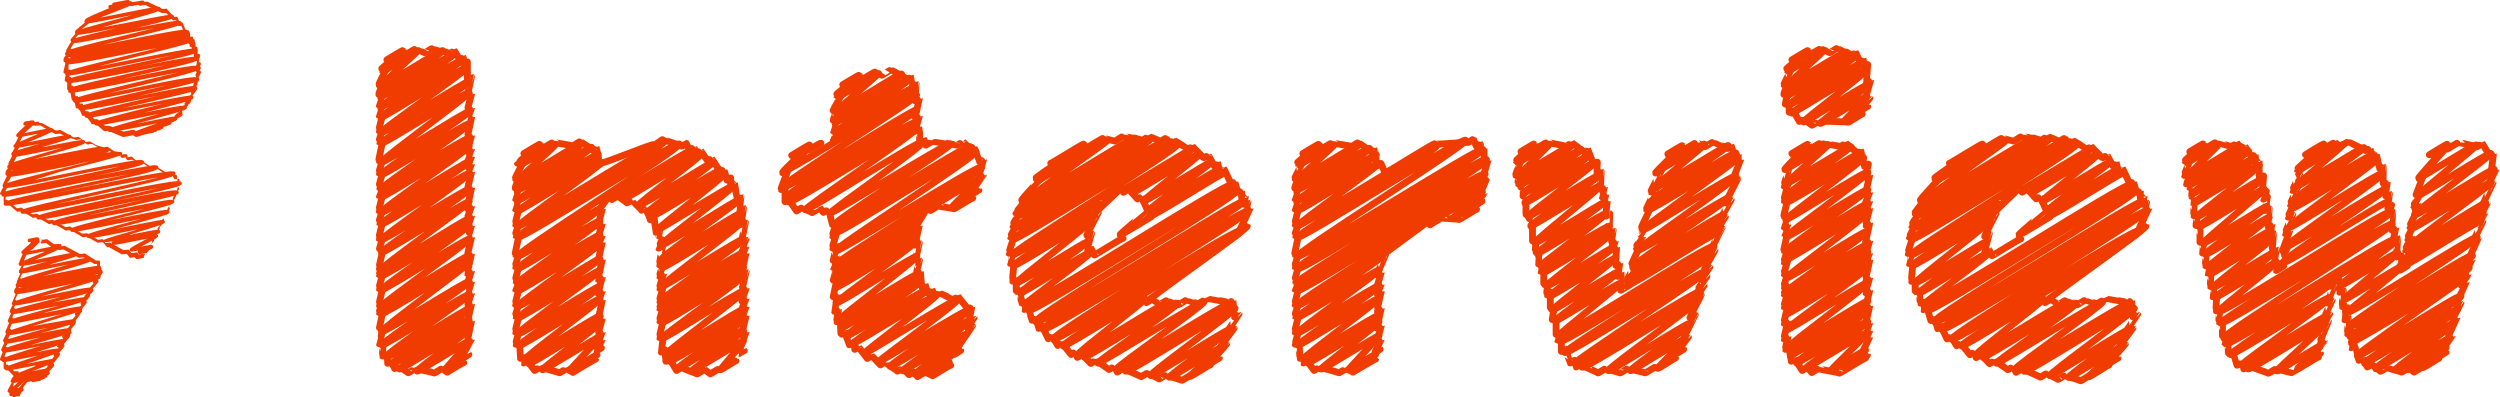 <svg xmlns="http://www.w3.org/2000/svg" width="219.04" height="34.81" viewBox="0 0 219.04 34.81"><defs><style>.a{fill:none;stroke:#f03c00;stroke-linecap:round;stroke-linejoin:round;stroke-width:.6px}.b{fill:#f03c00}</style></defs><title>tit_interview</title><path class="a" d="M34.06 5.41s1.35-.83 1.37-.79-1.88 1.58-1.85 1.62 3-1.82 3-1.76-3.28 3-3.21 3.09 5.33-3.28 5.42-3.13-5.51 3.79-5.42 4 6.31-3.84 6.4-3.69-6.48 4.48-6.4 4.62 7-4.25 7.08-4.09-7.17 4.83-7.08 5 7.38-4.54 7.5-4.33-7.62 5.48-7.5 5.68S41 6.93 41.1 7.14s-7.8 5.22-7.69 5.41S41 7.92 41.1 8.11s-7.8 5.9-7.69 6.1S41 9.61 41.1 9.78s-7.81 5.3-7.69 5.51 7.59-4.66 7.69-4.44-7.78 5.51-7.69 5.68S41 11.91 41.1 12.1s-7.79 5-7.69 5.16S41 12.6 41.1 12.82s-7.82 5.54-7.69 5.78S41 14 41.1 14.16s-7.8 5.27-7.69 5.47S41 15 41.1 15.2s-7.8 5.62-7.68 5.8 7.58-4.63 7.68-4.41-7.79 5.34-7.69 5.53S41 17.5 41.1 17.68s-7.81 5.71-7.69 5.93S41 19 41.1 19.17s-7.8 4.8-7.69 5 7.59-4.64 7.69-4.44-7.79 5.47-7.69 5.66 7.59-4.62 7.69-4.44-7.79 5.72-7.69 5.89 7.59-4.6 7.69-4.44-7.81 4.86-7.69 5.08S41 22.87 41.1 23s-7.81 5.86-7.69 6.07 7.59-4.6 7.69-4.39-7.74 5.32-7.64 5.54 7.54-4.61 7.64-4.41-7.41 5.19-7.28 5.46 7.16-4.41 7.28-4.2-6.88 4.62-6.77 4.81S41 27.78 41.1 28s-6.16 4.2-6.09 4.33 6-3.69 6.09-3.51-4.63 3.55-4.55 3.69 4.5-2.72 4.55-2.63-2.1 2.43-2.1 2.51 1.52-.93 1.55-.89"/><path class="a" d="M35.6 4.75s.83-.5.84-.48.77.33.78.35.7-.43.71-.41 1.43.44 1.45.47.41-.25.42-.24l.49.78s.32-.2.33-.19-.05.58 0 .59l.33-.19V6.9c0 .03.36-.22.37-.21s-.39 1.71-.37 1.74.38-.23.38-.22-.4 1.42-.38 1.46.38-.23.38-.22-.39 1-.38 1 .38-.23.38-.22-.4 1.82-.38 1.85.38-.23.38-.22-.4 1.38-.38 1.41.38-.23.38-.22-.39.88-.38.9.38-.23.38-.22-.39.84-.38.87.38-.23.38-.22-.39.87-.38.89.38-.23.38-.22-.4 1.57-.38 1.6.38-.23.38-.22-.4 1.8-.38 1.84.38-.23.38-.22-.39 1-.38 1.06.38-.23.38-.22-.41 1.11-.39 1.11.38-.23.38-.22-.39 1.22-.38 1.22.38-.23.38-.22-.4 1.64-.38 1.67.38-.23.38-.22-.4 1.7-.38 1.73.38-.23.38-.22-.4 1.14-.38 1.16.38-.23.38-.22-.39 1.21-.38 1.23.38-.23.38-.22-.4 1.12-.38 1.15.38-.23.38-.22-.4 1.68-.38 1.72.38-.23.38-.22-.4 1.81-.38 1.85.38-.23.38-.22-1 1.68-.95 1.72.7-.42.71-.41"/><path class="a" d="M33.9 5.24s1.41-.86 1.43-.83-2 1.64-1.95 1.68.63-.38.63-.37-.85 1.66-.82 1.71.38-.23.38-.22-.4 1-.38 1.06.38-.23.38-.22-.39 1.12-.38 1.14.38-.23.38-.22-.39 1.1-.38 1.12.38-.23.38-.22-.4 1.54-.38 1.57.38-.23.38-.22-.4 1.17-.38 1.19.38-.23.38-.22-.41 1.85-.38 1.89.38-.23.38-.22-.4 1.26-.38 1.29.38-.23.38-.22-.4 1.44-.38 1.46.38-.23.38-.22-.39.93-.38.95.38-.23.38-.22-.4 1.52-.38 1.56.38-.23.38-.22-.4 1.23-.38 1.25.38-.23.38-.22-.4 1.58-.38 1.61.38-.23.38-.22S33.18 22 33.2 22s.38-.23.38-.22-.4 1.67-.38 1.71.38-.23.38-.22-.39.76-.38.78.38-.23.38-.22-.4 1.41-.38 1.44.38-.23.38-.22-.4 1.64-.38 1.67.38-.23.38-.22-.4.84-.38.87.38-.23.38-.22S33.17 29 33.2 29s.38-.23.38-.22-.37 1.31-.36 1.33.35-.22.36-.21-.09 1.26-.07 1.29.32-.2.33-.19.1.81.11.83.33-.2.33-.19l.3.65s.36-.22.36-.21.82.56.83.58.61-.37.62-.36 1.64.34 1.66.38.68-.42.69-.4l.44.33s1.44-.89 1.46-.84M53.5 17.26c.09.16 7.09-4.32 7.19-4.15s-6.19 4.13-6.09 4.32 6.72-4.12 6.83-3.94-5.59 4.31-5.49 4.51 6.38-3.87 6.46-3.73-5.76 4.18-5.67 4.34 6.32-3.89 6.42-3.71S56.94 18.78 57 19s6.34-3.85 6.43-3.71-5.88 4.71-5.81 4.83 6.5-4 6.61-3.82-6.44 5-6.34 5.2 6.78-4.14 6.88-4-6.91 4.97-6.77 5.19 6.91-4.24 7-4.05-7.12 4.64-7 4.81 7-4.29 7.09-4.09-7.21 5.54-7.09 5.72 7-4.32 7.15-4.13-7.27 5.15-7.15 5.32 7-4.32 7.15-4.13-7.25 4.62-7.15 4.8 7-4.29 7.15-4.13-7.28 4.59-7.15 4.78 7-4.32 7.15-4.13-7.27 4.62-7.15 4.8 7-4.34 7.15-4.13-7.27 5.32-7.15 5.51 7-4.33 7.15-4.13-7 5.42-6.86 5.58 6.75-4.16 6.86-4-6.54 4.41-6.45 4.56S65 27.81 65.13 28s-5.81 4.09-5.71 4.25 5.62-3.46 5.71-3.3-4.56 3.44-4.5 3.54 4.45-2.69 4.5-2.6-2 2.43-2 2.5 1.33-.81 1.35-.78"/><path class="a" d="M46.05 13.62s1.35-.83 1.37-.79-1.88 1.58-1.85 1.63 3-1.83 3.06-1.76-3.29 3-3.22 3.09 5.41-3.33 5.5-3.18-5.6 3.84-5.5 4 6.34-3.86 6.43-3.71-6.51 4.5-6.43 4.64 6.86-4.18 7-4-7 4.76-7 4.92 7.08-4.35 7.2-4.16-7.31 5.31-7.2 5.51S58 12.06 58.17 12.42s-12.94 8-12.76 8.34 13.9-8.5 14.11-8.14-14.32 9.45-14.11 9.81c.11.18 7.05-4.28 7.15-4.13s-7.26 5-7.15 5.2 7-4.33 7.15-4.13-7.24 5.21-7.15 5.37 7-4.3 7.15-4.13-7.24 4.69-7.15 4.85 7-4.33 7.15-4.13-7.27 5.25-7.15 5.47 7.06-4.27 7.15-4.13-7.25 5-7.15 5.16 7.06-4.28 7.15-4.13-7.26 5.3-7.15 5.53 7-4.32 7.15-4.13-7.19 5-7.09 5.18 7-4.26 7.09-4.09-6.7 5.11-6.56 5.3 6.48-4 6.59-3.8-6.34 4-6.25 4.17 6.15-3.77 6.25-3.61-5.13 4-5.06 4.14 5-3 5.06-2.92-2.71 2.92-2.67 3 2.36-1.43 2.39-1.38"/><path class="a" d="M47.68 12.92s.77-.47.78-.45 1.68.27 1.7.31.7-.43.71-.41 1.1.8 1.11.83.32-.2.33-.19.2 1.36.22 1.39l.27-.16c.06.11 4.41-1.68 4.48-1.57s.77-.48.79-.45 1.61.53 1.64.58.4-.24.41-.24l.29.57s.39-.24.39-.23l.18.51s.39-.24.39-.23l.62.9s.35-.21.35-.2l.77 1.16s.33-.2.33-.19.24.91.25.93l.33-.19v.59c0 .01.33-.2.33-.19s.21 1.4.23 1.43.33-.2.34-.19-.13 1.13-.12 1.15.34-.21.35-.2-.22 1.45-.2 1.48.36-.22.37-.21-.36 1.67-.33 1.71.37-.23.38-.22-.39.88-.38.9.38-.23.38-.22-.39.77-.38.79.38-.23.38-.22-.43 1.76-.37 1.81.37-.23.38-.22-.4 1.63-.38 1.67.38-.23.38-.22-.38 1.12-.38 1.15.38-.23.38-.22-.39.9-.38.93.38-.23.38-.22-.4 1-.38 1 .38-.23.38-.22-.4 1.61-.38 1.65.38-.23.38-.22S64.67 31 64.7 31s.5-.3.51-.29"/><path class="a" d="M53.61 17.48s.51-.31.52-.3.79.56.8.59.43-.26.43-.25.84.87.85.9.37-.23.37-.22.39 1 .4 1.06.34-.21.34-.2.12 1.26.14 1.29.33-.2.34-.19-.17 1-.16 1S58 21 58 21s-.31.72-.3.74.35-.21.36-.21-.31 1.63-.29 1.67.37-.23.38-.22-.4 1.2-.38 1.23.38-.23.38-.22-.4 1.23-.38 1.26.38-.23.38-.22-.4 1.32-.38 1.35.37-.23.38-.22-.39.83-.38.85.38-.23.38-.22-.4 1.3-.38 1.33.38-.23.38-.22-.4 1.64-.38 1.67.38-.23.38-.22-.23 1.47-.22 1.5.34-.2.34-.2.05.93.07 1 .32-.2.33-.19l.61 1s.39-.24.4-.23 1.37.5 1.39.53.65-.4.66-.38l.51.38s.77-.47.78-.45M52.59 17.6s.8-.49.81-.47-1 1.34-1 1.38.38-.23.38-.22-.4 1.5-.38 1.53.38-.23.38-.22-.4 1.26-.38 1.28.38-.23.38-.22-.39.77-.38.79.38-.23.38-.22-.4 1.68-.38 1.72.38-.23.38-.22-.4 1.72-.38 1.75.38-.23.38-.22-.4 1.42-.38 1.46.38-.23.38-.22-.39 1-.38 1 .38-.23.38-.22-.4 1.82-.38 1.85.38-.23.38-.22-.4 1.38-.38 1.41.38-.23.38-.22-.39.88-.38.9.38-.23.38-.22-.54.92-.52.95.42-.26.43-.25M45.9 13.45s1.41-.86 1.43-.83-2 1.64-2 1.68.65-.4.66-.38-.88 1.67-.85 1.72.38-.23.38-.22-.4 1-.38 1.06.38-.23.38-.22-.39 1.12-.38 1.14.38-.23.38-.22-.39 1.1-.38 1.12.38-.23.38-.22-.4 1.54-.38 1.57.38-.23.38-.22-.4 1.17-.38 1.19.38-.23.38-.22-.41 1.85-.38 1.89.38-.23.38-.22-.4 1.26-.38 1.29.38-.23.38-.22-.4 1.44-.38 1.46.38-.23.38-.22-.39.93-.38.95.38-.23.38-.22-.4 1.52-.38 1.56.38-.23.38-.22-.4 1.23-.38 1.25.38-.23.38-.22-.4 1.58-.38 1.61.38-.23.38-.22-.36 1.26-.34 1.29.34-.21.34-.2.07 1.41.08 1.44.32-.2.33-.19-.06.58-.05.59.32-.2.33-.19l.63.85s.48-.29.49-.28 1.67.45 1.69.48.65-.39.66-.38l.51.35s2-1.22 2-1.17m29.2-13.24c.05.09 4.41-2.68 4.47-2.58s-2.42 2.36-2.37 2.42 1.7-1 1.72-1"/><path class="a" d="M69.69 13.64s1.14-.7 1.16-.67-2 1.86-2 1.93c.15.25 11.28-6.9 11.46-6.58S68.43 16 68.63 16.37s11.56-7 11.7-6.75S68.68 17 68.86 17.31s11.28-7 11.47-6.62-11.41 6.71-11.22 7S80.19 11 80.33 11.25s-9.88 6.91-9.76 7.13 10.07-6.22 10.25-5.92-8.13 6-8 6.16 10.32-6.29 10.46-6-10.28 6.71-10.1 7.02 11.59-7.1 11.82-6.79-12 7.27-11.82 7.55 12.14-7.48 12.34-7.13S73 21.74 73.18 22 85.76 14.31 86 14.66s-13 8.26-12.81 8.56 7.07-4.34 7.18-4.15-7.28 4.64-7.18 4.82 7-4.28 7.13-4.12-7.22 4.55-7.11 4.75 7-4.3 7.11-4.11-7.18 4.59-7.08 4.77 7-4.3 7.09-4.09-7.11 5.24-7 5.42 6.9-4.25 7-4.05-6.87 5.38-6.78 5.54 6.8-4.19 6.91-4-6.79 4.55-6.7 4.7 6.79-4.14 6.88-4-6.64 4.57-6.5 4.75 6.88-4.23 7-4-6.54 4.53-6.46 4.67 7.27-4.4 7.36-4.25-6.43 5-6.33 5.11 8.07-4.95 8.2-4.73S77 31.52 77 31.68s7.86-4.78 8-4.58-7.06 4.77-7 5 7-4.3 7.09-4.09-6.06 4.34-6 4.47 5.43-3.3 5.5-3.18-4.48 3.37-4.42 3.48S84 30.46 84 30.55s-2.53 2.14-2.49 2.2 1.63-1 1.66-1"/><path class="a" d="M74 7.61s1.44-.88 1.46-.84-2 1.68-2 1.72 3.41-2.06 3.45-2-3.74 3.22-3.67 3.35S78.9 6.32 79 6.49s-5.92 4-5.82 4.2 6.42-3.9 6.5-3.75-6.58 4.54-6.5 4.68 6.87-4.18 7-4S73 12.07 73 12.22s7.09-4.36 7.2-4.16"/><path class="a" d="M75.76 6.83s.91-.56.93-.53.58.28.58.29.79-.49.81-.47 1.39.78 1.42.82.32-.2.33-.19.1.74.11.76.32-.2.33-.19-.11 1.48-.09 1.51.38-.23.38-.22-.41 1.73-.38 1.77.38-.23.38-.22-.4 1.3-.38 1.33.38-.23.39-.22 0 1.14 0 1.17.38-.23.39-.22l.16.5s.57-.35.58-.34 2.11.3 2.13.34.53-.32.53-.31l.62.61s.35-.21.35-.2.48 1.32.5 1.35.35-.21.35-.2-.45 1.53-.43 1.58.43-.26.43-.25-1.34 1.83-1.32 1.88.9-.55.91-.53m-4.24 1.79s.67-.42.68-.39 1.37.21 1.39.24 1.61-1 1.63-.94"/><path class="a" d="M80.37 18.62s1-.58 1-.56S80.13 20 80.17 20s.38-.23.38-.22-.4 1.66-.38 1.7.37-.23.38-.22-.39 1.74-.36 1.74.37-.23.38-.22-.3 1.15-.28 1.18.35-.21.35-.2.1 1.41.13 1.45.34-.21.35-.2.14.64.15.66.41-.25.42-.24l.21.49s.42-.26.43-.25 1.17.55 1.18.57.42-.26.43-.25l.88 1.09s.33-.2.33-.19-.25 1.18-.23 1.21.42-.26.43-.25-.73 1-.71 1 .57-.35.58-.33-1.73 2.48-1.69 2.55.64-.39.65-.37M69.36 13.62s1.61-1 1.63-.94-2.48 2.32-2.43 2.45.53-.32.53-.31-.7 1.74-.67 1.78.36-.22.36-.21v1.28c0 .03.32-.2.32-.19l.69 1s.48-.3.49-.28.86.42.87.43.68-.41.69-.4l.31.38s.47-.28.47-.27.28 1.3.3 1.33.38-.23.38-.22-.4 1.2-.38 1.23.38-.23.38-.22-.4 1.23-.38 1.26.37-.23.38-.22-.3 1.29-.3 1.32.37-.23.38-.22-.39.82-.38.84.37-.23.38-.22-.38 1.29-.38 1.32.37-.22.37-.22S73 25.93 73 26s.37-.23.37-.22-.26 1.48-.25 1.51.36-.22.36-.21-.2 1.07-.18 1.1.34-.21.34-.2 0 1.27.06 1.3.32-.2.33-.19.35 1.1.37 1.12.34-.21.35-.2.12.58.13.6.35-.21.35-.2l.76 1s.39-.24.4-.23l.75.79s.4-.24.4-.23 1.06.75 1.08.78.44-.27.45-.26l.58.57s.45-.28.45-.26l.29.43s.67-.41.68-.39.64.29.65.31 1.56-1 1.58-.91M70.87 13.15s1-.63 1.05-.61m1.92-5.12s1.44-.88 1.46-.84-2.09 1.7-2.06 1.74.76-.46.76-.44-1.07 1.78-1 1.83.39-.24.4-.23-.42 1-.4 1.07.38-.23.38-.22-.39 1.12-.38 1.14.38-.23.38-.22m24.99 5.34c.08.13 6-3.64 6-3.49s-5.25 3.62-5.16 3.78 5.79-3.55 5.88-3.39-5 4-4.9 4.14 5.87-3.56 5.94-3.43-5.46 4-5.38 4.17 6-3.69 6.09-3.52-6.24 3.92-6.13 4.11 6.44-3.9 6.52-3.76"/><path class="a" d="M92.12 14.57c0 .07 3-1.81 3-1.73s-4.28 2.91-4.23 3 6-3.65 6.1-3.52-7.4 5.19-7.27 5.43 9.62-5.92 9.78-5.65-10.44 6.45-10.26 6.76 11.39-6.93 11.54-6.66-12 7.5-11.82 7.75 13-7.9 13.15-7.59-13.49 8.3-13.32 8.59 14.16-8.7 14.39-8.31S88.5 22 88.72 22.34c.1.18 7.59-4.67 7.71-4.45s-7.72 5.18-7.61 5.37 6.72-4.11 6.82-3.94-6.64 5.27-6.56 5.45 6.07-3.68 6.15-3.55-5.94 4.28-5.84 4.45 6-3.71 6.12-3.53-5.77 4.4-5.7 4.53c.3.51 18-11 18.21-10.51S89.91 26.81 90.14 27.2s18-11.07 18.26-10.54-17.93 11-17.64 11.52S108.81 17.26 109 17.63 91.14 28.41 91.39 28.85s17.66-10.71 17.88-10.32S92 29.3 92.28 29.72s16.24-10 16.5-9.53-15.84 9.75-15.63 10.12c.12.2 7.08-4.31 7.18-4.14s-6 4.72-5.88 4.89 7.67-4.72 7.8-4.5-7.36 4.54-7.25 4.73 8.07-4.94 8.19-4.73-7.08 5.08-7 5.25 9.18-5.58 9.3-5.37-7.73 5.69-7.63 5.86 9.9-6 10-5.78-9.38 5.71-9.23 6 9.45-5.76 9.58-5.53-7.51 5.7-7.4 5.91 6.78-4.18 6.89-4-5.32 4-5.25 4.15 4.55-2.73 4.55-2.61-2.78 2.44-2.73 2.53 1.74-1.07 1.77-1"/><path class="a" d="M98.43 16.85s.46-.28.47-.27l.76.85s.34-.21.34-.2l.53 1.17s.36-.22.36-.21-2.81 2.31-2.76 2.39 2.7-1.58 2.73-1.58"/><path class="a" d="M96.7 17.36s1.49-.9 1.51-.87-2.63 2.45-2.58 2.51.59-.36.6-.35-1.07 1.95-1 2 .41-.25.42-.24-.44 1.51-.42 1.54.34-.21.35-.2l.3.59c0 .06 2.48-1.53 2.52-1.46"/><path class="a" d="M95.38 12.85s1.26-.77 1.28-.74.95.22 1 .25.72-.44.73-.42 1.67.29 1.7.33.57-.35.58-.34 1 .44 1 .46.5-.31.51-.29l.2.45s.46-.28.47-.27 1.22.75 1.24.78.38-.24.39-.23.94 1 1 1 .39-.24.39-.23l.52.94s.34-.21.35-.2.15.66.16.67.34-.21.35-.2l.61 1.28s.33-.2.33-.19.26 1 .27 1 .33-.2.33-.19v.67c0 .01.33-.2.33-.19s-.12.69-.11.71.32-.2.33-.19-.18.75-.17.77.37-.23.37-.22-.93 1.86-.9 1.9.63-.39.64-.37c.15.26-8.95 6.51-8.83 6.72 0 0 .48-.3.49-.28s.7.41.7.43.62-.38.63-.36 1 .36 1 .39.69-.43.7-.41 1 .32 1 .34.82-.49.83-.48 1.86.33 1.88.37.35-.21.35-.2.09 1.42.11 1.45.41-.25.42-.24-1.06 1.5-1 1.54.57-.35.58-.33-1.26 1.69-1.24 1.73.57-.35.58-.33-1.5 1.68-1.48 1.72.82-.5.83-.48"/><path class="a" d="M92.06 14.3c0 .07 2.87-1.75 2.91-1.68s-4.27 2.9-4.22 3 1-.61 1-.59-2.29 2.44-2.24 2.53.62-.38.63-.36S89 18.61 89 18.66s.5-.3.5-.29-.81 1.36-.8 1.38.47-.28.47-.27-.67 1.26-.66 1.28.41-.25.41-.24-.55 1.62-.53 1.66.39-.24.4-.23-.29 1.11-.28 1.13.35-.21.35-.2-.17 1.71-.15 1.75.35-.21.35-.2-.06 1.07 0 1.1.32-.2.33-.19.08 1.17.1 1.19.33-.2.33-.19-.09.76-.08.77.32-.2.33-.19.33 1.11.35 1.14.33-.2.33-.19.22.88.24.9l.33-.19.52 1.09s.35-.22.36-.21l.48.81s.35-.22.36-.21l.81 1s.41-.25.41-.24.12.47.13.49.42-.26.43-.25l.75.78s.45-.27.46-.26 1.13.77 1.14.79.48-.29.48-.28l.24.51s.53-.33.54-.31S100 33 100 33s.55-.34.56-.32 1 .5 1 .52.59-.36.59-.34 1.36.42 1.39.46.93-.57.94-.54m20.78-13.3c.06.1 4.56-2.78 4.62-2.67s-2.61 2.2-2.56 2.28 2.13-1.31 2.17-1.25"/><path class="a" d="M114.31 13.62s1.35-.83 1.37-.79-1.88 1.58-1.85 1.62 3-1.83 3.06-1.76-3.29 3-3.22 3.09 5.3-3.26 5.39-3.11-5.49 3.78-5.39 3.95 6.2-3.78 6.33-3.62-6.37 4.42-6.29 4.56 6.78-4.13 6.88-4-7 4.72-6.88 4.87 7-4.29 7.09-4.1-7.2 5.25-7.09 5.45 11.95-7.35 12.15-7-12.32 7.69-12.15 8 14.5-8.86 14.71-8.49-14.93 9.79-14.71 10.16 16-9.71 16.21-9.36-16.45 10-16.21 10.43 16.25-10 16.53-9.54-16.77 10.42-16.57 10.76 16.21-9.91 16.45-9.5-16.66 9.86-16.45 10.22S129.72 15.58 130 16s-16.6 10.29-16.33 10.77c.11.2 7.22-4.37 7.31-4.22s-7.42 5.06-7.31 5.25 7.06-4.28 7.15-4.13-7.25 5.33-7.15 5.51 7-4.32 7.15-4.13-7.19 5-7.09 5.18 7-4.26 7.09-4.09-6.7 5.11-6.59 5.29 6.48-4 6.59-3.8-6.34 4-6.25 4.17 6.15-3.77 6.25-3.61-5.13 4-5.06 4.14 5-3 5.06-2.92-2.71 2.92-2.67 3 2.36-1.43 2.39-1.38"/><path class="a" d="M115.86 13s.83-.5.84-.48 1.68.27 1.7.31.62-.38.63-.36 1.08.82 1.09.84.32-.2.33-.19.18 1.37.2 1.4l.34-.2.36.81c.06.1 4.33-2.67 4.4-2.54s2.79-.18 2.83-.11.5-.31.51-.29l.25.6s.36-.22.37-.21 0 .6 0 .61.32-.2.32-.19v1.25c0 .02.35-.21.35-.2s-.59 1.88-.56 1.93.42-.26.42-.24-.66 1.41-.64 1.45.46-.28.46-.27-.85 1-.83 1.06.61-.37.62-.36m-4.56 2.08s1-.62 1-.6 1.52.09 1.54.13 1.52-.92 1.54-.89M122.34 21c0 .06 2.67-1.63 2.7-1.56s-4.31 3.11-4.24 3.25.58-.35.59-.34-.77 1.7-.74 1.74.38-.23.38-.22-.4 1.26-.38 1.28.38-.23.38-.22-.39.77-.38.79.38-.23.38-.22-.4 1.68-.38 1.72.38-.23.38-.22-.4 1.72-.38 1.75.38-.23.38-.22-.4 1.42-.38 1.46.38-.23.38-.22-.56 1-.54 1.07.42-.26.43-.25m-6.77-17.14s1.41-.86 1.43-.83-2 1.64-1.95 1.68.63-.38.64-.37-.85 1.66-.83 1.71.38-.23.38-.22-.4 1-.38 1.06.38-.23.38-.22-.39 1.12-.38 1.14.38-.23.38-.22-.39 1.1-.38 1.12.38-.23.38-.22-.4 1.54-.38 1.57.38-.23.38-.22-.4 1.17-.38 1.19.38-.23.38-.22-.41 1.85-.38 1.89.38-.23.38-.22-.4 1.26-.38 1.29.38-.23.38-.22-.4 1.44-.38 1.46.38-.23.38-.22-.39.93-.38.95.38-.23.38-.22-.4 1.52-.38 1.56.38-.23.38-.22-.4 1.23-.38 1.25.38-.23.38-.22-.4 1.58-.38 1.61.38-.23.38-.22-.36 1.26-.35 1.29.34-.21.35-.2.06 1.41.08 1.44.32-.2.33-.19-.06.58-.05.59.32-.2.33-.19l.63.85s.48-.29.49-.28 1.67.45 1.69.48.65-.39.66-.38.54.32.55.33 2-1.2 2-1.15m25.7-17.77s1.29-.79 1.31-.76-2.2 2-2.16 2 3.94-2.41 4-2.31-4.56 3.76-4.48 3.9 6.44-3.9 6.52-3.77-7 4.84-6.86 5 7.42-4.57 7.54-4.35-7.85 4.79-7.72 5 7.83-4.75 7.92-4.58-8.5 6.15-8.39 6.34 8-5 8.18-4.72-8.79 6.32-8.66 6.53 8-4.86 8.07-4.66-8.62 5.85-8.46 6.12 7.87-4.82 8-4.61-8.34 5.31-8.23 5.51 7.81-4.81 7.94-4.58-8.22 5-8.11 5.22 7.77-4.78 7.9-4.56"/><path class="a" d="M133.36 13.47s1.15-.71 1.17-.67-1.53 1.41-1.53 1.45 2.68-1.62 2.72-1.57-2.72 2.67-2.72 2.77 4.63-2.85 4.71-2.72-4.61 3.31-4.52 3.45 5.31-3.23 5.39-3.11-5.24 3.8-5.18 3.91 5.76-3.51 5.84-3.37-5.71 4-5.64 4.16 6-3.68 6.09-3.51-5.88 4.53-5.79 4.69 6.06-3.73 6.15-3.55-6 4.25-5.94 4.4 6-3.68 6.11-3.53-5.84 4.82-5.74 5 6-3.62 6-3.49-5.9 4.26-5.81 4.42 5.9-3.64 6-3.47-5.67 4.4-5.67 4.53 5.87-3.58 6-3.44-5.87 3.94-5.79 4.07 5.82-3.59 5.92-3.42-5.72 4.41-5.62 4.59 5.8-3.51 5.87-3.39-5.72 4.14-5.64 4.29 5.75-3.49 5.82-3.36S136 27 136 27.17s5.67-3.49 5.77-3.33-5.6 4.14-5.52 4.28 5.64-3.44 5.72-3.3-5.48 4.44-5.39 4.6c.19.34 13.36-8.23 13.59-7.84s-13.66 8-13.46 8.33 13-8 13.25-7.65-13 8.34-12.84 8.63 12.21-7.42 12.37-7.14-11.65 7.85-11.51 8.1 10.82-6.55 11-6.32-10.54 6.34-10.37 6.64 10-6.08 10.12-5.85-7.94 5.94-7.82 6.15 7.07-4.36 7.19-4.15-5.32 4-5.25 4.15 4.75-2.9 4.82-2.78-2.48 2.49-2.43 2.58 1.54-.95 1.56-.9"/><path class="a" d="M134.83 12.88s.7-.43.71-.41 1.63.3 1.65.34.52-.32.53-.31 1.08.82 1.09.84.34-.21.35-.2.44 1.22.46 1.26l.33-.19s-.06 1 0 1 .34-.21.35-.2-.1 1.53-.07 1.57.35-.21.35-.2-.23.85-.22.87.35-.21.35-.2-.25.74-.24.76.35-.21.35-.2-.14 1.3-.13 1.33.35-.21.36-.21-.09 1.6-.07 1.64.35-.22.36-.21-.18 1.15-.16 1.17.36-.22.36-.21-.27.71-.26.73.36-.22.36-.21-.1 1.58-.08 1.61.36-.22.36-.21-.18 1.16-.17 1.18.36-.22.37-.21-.12 1.39-.12 1.42.79-.48.8-.46"/><path class="a" d="M146.13 13.49s1.28-.78 1.3-.75-2.42 2.34-2.38 2.42.58-.35.59-.34-1.05 1.94-1 2 .45-.28.46-.27-.88 1.75-.86 1.79.45-.27.45-.26-.91 1.83-.88 1.88.44-.27.45-.26-.77 1.3-.76 1.3.44-.27.44-.26-.63.9-.62.92.44-.26.44-.26-.94 2-.91 2 .43-.26.44-.25-.77 1.41-.75 1.44.43-.26.43-.25m4.65-11.26s1-.62 1-.59.77.33.78.35.7-.43.71-.41 1.25.55 1.26.58.34-.21.35-.2.27.88.28.9.32-.2.32-.19-.18.65-.17.67.37-.22.37-.21-.77 1.89-.75 1.93.48-.3.49-.28-1.1 2.11-1.07 2.15.48-.29.49-.28-1 1.74-1 1.79.48-.29.49-.28-.8 1.18-.78 1.21.48-.3.49-.28-1.14 2.23-1.11 2.28.48-.29.49-.28-1 1.69-.94 1.73.48-.29.49-.28-.76 1.08-.75 1.11.48-.29.49-.28-.75 1-.73 1.07.48-.29.49-.28-.76 1.07-.74 1.09.48-.3.49-.28-1 1.92-1 2 .48-.3.49-.28-1.13 2.21-1.11 2.26.48-.29.49-.28-1.09 1.42-1.07 1.46.64-.39.65-.38m-14.25-17.32s1.16-.71 1.18-.68-1.64 1.45-1.62 1.49.54-.33.55-.31-.61 1.52-.58 1.57.34-.21.35-.2-.18.91-.16.93.34-.21.34-.2-.15 1-.14 1 .34-.21.34-.2-.15 1-.14 1 .34-.21.34-.2-.06 1.35 0 1.37.34-.21.34-.2-.14 1-.13 1 .34-.21.34-.2v1.65c0 .03.34-.21.34-.2s-.12 1.11-.1 1.13.34-.21.34-.2-.08 1.26-.07 1.28.34-.21.34-.2-.19.82-.18.83.34-.21.34-.2-.06 1.33 0 1.37.34-.21.34-.2-.13 1.08-.11 1.1l.34-.2s-.05 1.38 0 1.41.34-.21.34-.2S136 28 136 28s.34-.21.34-.2v1.5c0 .04.34-.21.34-.2s-.23.67-.22.69.34-.21.34-.2v1.2c0 .03.35-.21.36-.21s.39 1.2.41 1.22.39-.23.39-.23.11.57.12.58.36-.22.36-.21 1.55.69 1.57.73.65-.4.66-.38 1.27.36 1.29.38.65-.4.66-.38 1.49.34 1.51.38 1-.59 1-.57m12.01-18.48s1.35-.83 1.37-.79-1.94 1.83-1.9 1.9 3.51-2.15 3.57-2.06-3.75 3.33-3.68 3.43 5.62-3.4 5.69-3.28-5.78 4.19-5.69 4.35 6.4-3.94 6.5-3.76-6.62 4.13-6.5 4.32 6.7-4.07 6.79-3.92-6.88 5.26-6.79 5.41 7-4.34 7.15-4.13-7.25 5.48-7.15 5.66 7-4.3 7.15-4.13-7.28 5.13-7.15 5.36 7-4.32 7.15-4.13-7.25 4.71-7.15 4.89 7-4.33 7.15-4.13-7.25 5.58-7.15 5.76 7-4.32 7.15-4.13-7.25 5.14-7.15 5.31 7-4.32 7.15-4.13-7.25 4.62-7.15 4.8 7-4.29 7.15-4.13-7.26 4.57-7.15 4.77 7-4.32 7.15-4.13-7.25 4.61-7.15 4.79 7-4.34 7.15-4.13-7.25 5.32-7.15 5.51 7-4.33 7.15-4.13-7.14 5.52-7 5.68 6.92-4.26 7-4.06-6.88 4.6-6.79 4.75 6.69-4.08 6.79-3.92-6.36 4.39-6.26 4.57 6.16-3.79 6.26-3.62-5.5 4-5.43 4.08 5.36-3.25 5.43-3.13-3.22 3.19-3.17 3.28 3-1.83 3-1.75-1.85 1.6-1.82 1.64 1.33-.81 1.35-.78M157.14 5.4s1.35-.83 1.37-.79-1.88 1.58-1.85 1.63 3-1.83 3.06-1.76-3.29 3-3.22 3.09 5.2-3.2 5.28-3-5.38 3.66-5.28 3.83 6-3.67 6.11-3.53-6 4.23-5.94 4.36 6.44-3.92 6.53-3.77-6.2 4.31-6.2 4.45 6.36-3.91 6.47-3.73-5.54 4.35-5.45 4.5 5.49-3.38 5.58-3.22-4.18 3.24-4.11 3.35 4-2.44 4.06-2.34-2 2.1-2 2.17S163 9.8 163 9.83"/><path class="a" d="M158.69 13s.82-.5.84-.48 1.67.28 1.69.32.5-.31.51-.3 1 .85 1 .88.33-.21.34-.2.27 1.32.29 1.36l.34-.2s-.26 1.13-.25 1.16.38-.23.38-.22-.41 1.7-.38 1.74.38-.23.38-.22-.4.94-.38 1 .38-.23.38-.22-.39.82-.38.84.38-.23.38-.22-.4 1.45-.38 1.48.38-.23.38-.22-.41 1.78-.38 1.82.38-.23.38-.22-.4 1.27-.38 1.3.38-.23.38-.22-.39.78-.38.8.38-.23.38-.22-.4 1.75-.38 1.79.38-.23.38-.22-.4 1.28-.38 1.31.38-.23.38-.22-.4 1.55-.38 1.58.38-.23.38-.22-.41 1.7-.38 1.74.38-.23.38-.22-.39.88-.38.9.38-.23.38-.22-.39.77-.38.79.38-.23.38-.22-1 1.94-.95 2 .72-.44.73-.42"/><path class="a" d="M157 13.45s1.41-.86 1.43-.83-2.1 2.16-2.06 2.23.41-.25.42-.24-.52 1.64-.5 1.68.38-.23.38-.22-.4 1.48-.38 1.51.38-.23.38-.22-.41 1.55-.38 1.59.38-.23.38-.22-.39 1.13-.38 1.15.38-.23.38-.22-.39.77-.38.78.38-.23.38-.22-.41 1.69-.38 1.73.38-.23.38-.22-.4 1.2-.38 1.23.38-.23.38-.22-.4 1.23-.38 1.26.38-.23.38-.22-.4 1.32-.38 1.35.38-.23.38-.22-.39.83-.38.85.38-.23.38-.22-.4 1.3-.38 1.33.38-.23.38-.22-.4 1.64-.38 1.67.38-.23.38-.22-.4 1.56-.38 1.59.38-.23.38-.22-.27 1.11-.25 1.14.34-.2.34-.2.15 1.21.17 1.24.32-.2.33-.19l.64 1s.45-.28.46-.27l.38.45s.56-.35.57-.33 1.84.34 1.86.38 2.25-1.37 2.28-1.32m-4.76-26.63s.82-.5.84-.48.77.33.78.35.7-.43.71-.41 1.18.59 1.2.62.36-.22.37-.21l.39.84s.32-.2.33-.19-.05.58 0 .59l.33-.19s-.12 1.53-.11 1.56.38-.23.38-.22-.53 1.79-.51 1.83.43-.26.44-.25-.92 1.1-.9 1.14.69-.42.7-.4"/><path class="a" d="M157 5.24s1.41-.86 1.43-.83-2 1.64-1.95 1.68.63-.38.64-.37-.85 1.66-.83 1.71.38-.23.38-.22-.4 1-.38 1.06.38-.23.38-.22-.26 1-.25 1.07.34-.21.34-.2v.91c0 .01.32-.2.33-.19l.56 1s.36-.22.37-.21.73.52.74.54.61-.37.62-.36 2.5.05 2.53.1 1.23-.75 1.25-.72m13.95 6.6c.08.13 6-3.64 6-3.49s-5.25 3.62-5.16 3.78 5.79-3.55 5.88-3.39-5 4-4.9 4.14 5.87-3.56 5.94-3.43-5.46 4-5.37 4.17 6-3.69 6.09-3.52-6.24 3.92-6.14 4.11 6.44-3.9 6.52-3.76"/><path class="a" d="M170.86 14.57c0 .07 3-1.81 3-1.73s-4.28 2.91-4.23 3 6-3.65 6.1-3.52-7.4 5.19-7.27 5.43 9.62-5.92 9.78-5.65-10.43 6.44-10.24 6.75 11.39-6.93 11.54-6.66-12 7.5-11.82 7.75 13-7.9 13.15-7.59-13.49 8.3-13.32 8.59 14.16-8.7 14.39-8.31-14.69 9.33-14.47 9.7c.1.18 7.59-4.67 7.71-4.45s-7.72 5.18-7.61 5.37 6.72-4.11 6.82-3.94-6.66 5.27-6.55 5.45 6.07-3.68 6.15-3.55-5.94 4.28-5.84 4.45 6-3.71 6.12-3.53-5.77 4.4-5.7 4.53c.3.51 18-11 18.21-10.51s-18.13 10.66-17.9 11.05 18-11.07 18.26-10.54-17.93 11-17.64 11.52 18.05-10.93 18.27-10.55-17.89 10.77-17.64 11.22S187.8 18.14 188 18.52s-17.24 10.78-17 11.2 16.24-10 16.5-9.53-15.85 9.75-15.63 10.12c.12.2 7.08-4.31 7.18-4.14s-6 4.72-5.88 4.89 7.67-4.72 7.8-4.5-7.35 4.55-7.24 4.74 8.07-4.94 8.19-4.73-7.08 5.08-7 5.25 9.18-5.58 9.3-5.37-7.73 5.69-7.63 5.86 9.9-6 10-5.78-9.38 5.71-9.23 6 9.5-5.79 9.64-5.53-7.51 5.7-7.4 5.91 6.78-4.18 6.89-4-5.32 4-5.25 4.15 4.45-2.72 4.52-2.61S183 32.87 183 33s1.74-1.07 1.77-1"/><path class="a" d="M177.17 16.84s.46-.28.46-.27l.77.85s.34-.21.34-.2l.53 1.17s.36-.22.36-.21-2.8 2.31-2.75 2.4S179.57 19 179.6 19"/><path class="a" d="M175.47 17.33s1.38-.84 1.4-.81-2.55 2.41-2.5 2.49.51-.31.52-.3-1 1.91-1 2 .4-.25.41-.24-.42 1.5-.41 1.53.34-.21.34-.2l.3.6c0 .06 2.48-1.53 2.52-1.46"/><path class="a" d="M174.12 12.85s1.26-.77 1.28-.74.95.22 1 .25.72-.44.73-.42 1.67.29 1.7.33.57-.35.58-.34 1 .44 1 .46.5-.31.51-.29l.2.45s.46-.28.47-.27 1.22.75 1.24.78.38-.24.39-.23.94 1 1 1 .39-.24.39-.23l.52.94s.34-.21.35-.2.15.66.16.67.34-.21.35-.2l.61 1.28s.33-.2.33-.19.26 1 .27 1 .33-.2.33-.19v.67c0 .01.33-.2.33-.19s-.12.69-.11.71.32-.2.33-.19-.18.75-.17.77.37-.23.37-.22-.93 1.86-.9 1.9.63-.39.64-.37c.15.26-8.95 6.51-8.83 6.72 0 0 .48-.3.49-.28s.7.41.7.43.62-.38.63-.36 1 .36 1 .39.69-.43.7-.41 1 .32 1 .34.82-.49.83-.48 1.86.33 1.88.37.35-.21.35-.2.09 1.42.11 1.45.41-.25.42-.24-1.06 1.5-1 1.54.57-.35.58-.33-1.26 1.69-1.24 1.73.57-.35.58-.33-1.5 1.68-1.48 1.72.82-.5.83-.48"/><path class="a" d="M170.8 14.3c0 .07 2.86-1.75 2.91-1.68s-4.27 2.9-4.22 3 1-.62 1-.59-2.3 2.44-2.25 2.53.62-.38.63-.36-1.14 1.43-1.11 1.48.5-.3.5-.29-.81 1.36-.8 1.38.47-.28.47-.27-.67 1.25-.66 1.28.41-.25.41-.24-.55 1.62-.53 1.66.39-.24.4-.23-.29 1.11-.28 1.13.35-.21.35-.2-.17 1.71-.15 1.75.35-.21.35-.2-.06 1.07 0 1.1.32-.2.33-.19.08 1.17.1 1.19.33-.2.33-.19-.09.76-.08.77.33-.2.33-.19.33 1.11.34 1.14.33-.2.33-.19.22.88.24.9l.33-.19.52 1.09s.35-.22.36-.21l.48.81s.35-.22.36-.21l.81 1s.41-.25.41-.24.12.47.13.49.42-.26.43-.25l.75.78s.45-.27.46-.26 1.13.77 1.14.79.48-.29.48-.28l.24.51s.54-.33.54-.31 1.55.69 1.58.73.55-.34.56-.32 1 .5 1 .52.59-.36.59-.34 1.36.42 1.38.46.93-.57.94-.54m29.96-19.23s1.15-.69 1.16-.67-2.24 2.48-2.19 2.56 4.74-2.92 4.82-2.78-5.2 4.3-5.12 4.43 6.28-3.86 6.38-3.69-6.81 5.18-6.7 5.39 6.9-4.17 7-4-7.31 5-7.19 5.16 6.8-4.18 6.91-4-7.36 5.45-7.22 5.69 6.67-4.06 6.76-3.9-7 4.52-6.91 4.73 6.58-4 6.68-3.86-6.9 4.39-6.81 4.55 6.51-4 6.62-3.82"/><path class="a" d="M204.85 24.1c.06.11 5-3 5-2.91S205 24.86 205.09 25s4.91-3 5-2.87-4.81 4-4.73 4.13 4.9-3 5-2.87-4.81 3.92-4.75 4c.17.3 11.28-6.89 11.44-6.61s-11.4 7.51-11.21 7.84 10.61-6.55 10.79-6.23-10.77 6.85-10.64 7.07 10.22-6.2 10.35-6S205.9 29.79 206 30s10-6 10.08-5.82-9.7 6.75-9.54 7 8.94-5.5 9.08-5.24-8.58 5.69-8.46 5.89 8-4.91 8.15-4.71-7.3 5-7.17 5.18 6.75-4.13 6.85-4-5.21 4-5.12 4.09 4.7-2.9 4.78-2.76-3.75 2.65-3.69 2.76 3.31-2 3.36-1.94-2 1.68-2 1.74 1.34-.82 1.36-.79m-11.34-17.82s1.13-.69 1.15-.66-2 1.87-2 1.94 3.75-2.3 3.81-2.2-4.24 3.59-4.17 3.72 5.91-3.58 6-3.45-6.28 4.47-6.18 4.63 6.9-4.25 7-4-7.25 4.47-7.12 4.68 7.36-4.47 7.45-4.3-7.84 5.79-7.74 6 8.09-5 8.23-4.75-8.65 6.24-8.52 6.45 8.65-5.28 8.77-5.07-9.18 6.16-9 6.44 9.08-5.57 9.22-5.32"/><path class="a" d="M192 13.48s1.18-.72 1.2-.69-1.6 1.43-1.58 1.47 2.73-1.65 2.76-1.59-2.77 2.7-2.72 2.8 4.54-2.8 4.62-2.67-4.53 3.26-4.45 3.4 5.12-3.12 5.19-3-5.07 3.7-5 3.81 5.49-3.34 5.57-3.21-5.45 3.89-5.38 4 5.64-3.47 5.74-3.31-5.55 4.35-5.46 4.5 5.66-3.48 5.75-3.32-5.64 4-5.56 4.18 5.63-3.44 5.71-3.3-5.46 4.62-5.37 4.77 5.56-3.38 5.63-3.25-5.5 4-5.41 4.2 5.49-3.38 5.58-3.22-5.4 4.2-5.33 4.32 5.45-3.33 5.52-3.19-5.45 3.71-5.38 3.83 5.4-3.33 5.49-3.17-5.31 4.19-5.22 4.35 5.36-3.25 5.43-3.13-5.3 3.91-5.22 4 5.31-3.22 5.38-3.11-5.18 4.19-5.1 4.33c.23.4 14.83-9.12 15.07-8.7s-15.08 9.42-14.88 9.73 14.82-9 15-8.68-15 9.6-14.73 10 14.73-9.07 15-8.64-15.07 8.74-14.85 9.12 9.27-5.68 9.42-5.44-9.1 6.19-9 6.4 8.61-5.23 8.72-5-7.85 5.75-7.75 5.93 7.35-4.45 7.44-4.29-7 4.41-6.86 4.61 6.63-4 6.72-3.88-4.26 3.93-4.19 4.06 3.7-2.28 3.77-2.17-2 1.92-2 2 1.17-.72 1.19-.69"/><path class="a" d="M193.46 12.87s.71-.43.72-.41 1.27.35 1.29.38.52-.31.53-.3l.29.48s.38-.23.38-.22l.6.93s.33-.2.33-.19v.72c0 .01.33-.2.33-.19s0 1.51.05 1.55l.35-.2s-.14 1.52-.12 1.55l.36-.21s-.28.67-.27.69.35-.21.36-.21-.2 1.18-.19 1.2.35-.22.36-.21-.14 1.57-.12 1.61.36-.22.36-.21-.24 1-.23 1 .36-.22.37-.21-.15 1.57-.13 1.61.36-.22.37-.21-.21 1.18-.2 1.21.37-.22.37-.21-.2.86-.19.88.64-.4.65-.38"/><path class="a" d="M202 13.55s1.59-1 1.61-.93-2.39 2.17-2.36 2.23.55-.34.56-.32-.76 1-.75 1 .42-.26.43-.25-.65 1.38-.63 1.41.42-.26.43-.25-.66 1.44-.64 1.48.43-.26.43-.25-.64 1.31-.62 1.35.42-.26.43-.25-.7 1.65-.68 1.69.43-.26.43-.25S199.93 22 200 22s.43-.26.43-.25-.58 1-.57 1 .43-.26.43-.25m3.28-9.44s1-.62 1-.59l.46.36s.7-.43.72-.41 1.48.73 1.51.77.38-.23.38-.22.21.68.22.69.33-.2.33-.19.28 1.26.3 1.29.32-.2.33-.19-.05 1.53 0 1.57.35-.21.35-.2-.19 1.18-.17 1.21.35-.22.36-.21-.18 1.22-.17 1.25.35-.21.36-.21-.27.73-.26.75.35-.22.36-.21-.12 1.6-.1 1.63.36-.22.36-.21-.22 1.07-.2 1.09.36-.22.37-.21-.12 1.65-.1 1.69.36-.22.37-.21-.09 1.33-.07 1.37.62-.38.63-.37"/><path class="a" d="M212.85 13.56s1.6-1 1.62-.94-2.62 2.94-2.57 3 .43-.26.43-.25-.77 2-.75 2 .43-.26.43-.25-.57.89-.56.91.43-.26.43-.25-.58 1-.57 1 .43-.26.43-.25-.65 1.29-.63 1.33.43-.26.43-.25-.64 1.25-.62 1.29.43-.26.43-.25-.64 1.2-.62 1.24.43-.26.44-.25-.62 1.15-.6 1.17.43-.26.44-.25m3.41-9.5s1-.61 1-.59 1.55.35 1.57.39.49-.3.5-.29l.66 1.09s.32-.2.32-.19-.21 1.59-.19 1.63.43-.26.43-.25-.76 1.4-.74 1.44.45-.28.46-.27-1 2-.93 2.06.46-.28.46-.27-.71 1.11-.69 1.14.46-.28.46-.27-.66 1-.65 1 .45-.28.46-.27-.87 1.71-.85 1.74.46-.28.46-.27-1 2.1-1 2.15.46-.28.46-.27-.82 1.5-.79 1.54.46-.28.46-.27-.66.92-.64.95.46-.28.46-.27-1 2.06-.94 2.11.45-.28.46-.27-.81 1.51-.79 1.54.46-.28.46-.27-.9 1.83-.88 1.87.46-.28.46-.27-1.35 1.82-1.32 1.88.76-.47.77-.45m-9.53-6.2s.37-.22.37-.21-.21 1.13-.19 1.16.36-.22.37-.21-.15 1.44-.13 1.47.36-.22.36-.21-.15 1.35-.14 1.37.35-.22.36-.21-.14 1.4-.12 1.44.33-.25.33-.25-.2 1-.19 1 .34-.21.35-.2-.18.65-.17.66.32-.2.33-.19.33 1.27.35 1.3.33-.2.33-.19l.42.77s.37-.23.38-.22.76.57.77.6.53-.32.54-.31 1.29.35 1.31.38.65-.4.66-.38l.43.38s1.07-.66 1.09-.63m-8.25-7.8s.5-.3.51-.29-.69 1.16-.68 1.19.43-.26.44-.25-.74 1.68-.72 1.73.43-.26.44-.25-.68 1.41-.66 1.45.43-.26.44-.25-.57.86-.56.89.43-.26.44-.25-.79 1.9-.77 1.94.45-.27.45-.26-1.29 1.6-1.26 1.64.88-.53.89-.51"/><path class="a" d="M191.86 13.29s1.19-.73 1.21-.7-1.67 1.47-1.65 1.51.55-.33.56-.32-.63 1.54-.61 1.58.34-.21.35-.2-.19.92-.18.94.34-.21.35-.2-.17 1-.16 1 .34-.21.35-.2-.17 1-.16 1 .34-.21.35-.2-.09 1.36-.07 1.39.34-.21.35-.2-.16 1-.15 1.06.34-.21.35-.2 0 1.64 0 1.67.34-.21.35-.2-.14 1.12-.13 1.15.34-.21.35-.2-.11 1.27-.09 1.3.34-.21.35-.2-.21.83-.2.84.34-.21.35-.2-.09 1.35-.07 1.38.34-.21.35-.2-.15 1.09-.14 1.11l.35-.2s-.08 1.4-.06 1.43.34-.21.35-.2-.14 1.14-.12 1.16.34-.21.35-.2-.06 1.48 0 1.51.34-.21.35-.2-.24.68-.23.69.34-.21.35-.2 0 1.17.05 1.19.37-.22.37-.21S196 32 196 32s.41-.25.42-.24.15.54.15.56.4-.24.41-.24 1.74.58 1.76.62.65-.4.66-.38 1.35.31 1.37.33 2.32-1.42 2.36-1.36"/><path class="b" d="M9.53 11.55a.19.19 0 0 1-.07-.11c0-.22 0-.22 3.53-1.2l1-.28-1.89.38c-3.31.67-3.63.71-3.75.63a.18.18 0 0 1-.07-.11c0-.23 0-.26 4.24-1.33l1.72-.43-2 .39c-4.17.83-4.62.89-4.76.8a.18.18 0 0 1-.07-.11c0-.25-.05-.3 5.28-1.52l1.17-.27-2.2.44c-4.13.84-4.59.9-4.73.8a.19.19 0 0 1-.07-.11c0-.24 0-.26 5.06-1.42l2.84-.65-3.29.66c-4.35.89-4.82 1-5 .85a.19.19 0 0 1-.08-.12c0-.24 0-.27 5-1.49 1.43-.34 3.06-.73 4.22-1-1.2.22-2.88.55-4.35.85-4.62.93-5.11 1-5.25.9A.19.19 0 0 1 6 7.91c0-.25 0-.28 5.26-1.46l3.36-.76-2.86.56c-5 1-5.72 1.09-5.87 1a.19.19 0 0 1-.07-.11c0-.25-.05-.29 5.34-1.43 1.29-.27 2.74-.58 3.88-.84-1.24.23-2.85.56-4.18.83-4.44.9-4.92 1-5.07.87a.19.19 0 0 1-.07-.11c0-.24 0-.26 5.52-1.62l2.49-.61-.64.1-1.41.28C7 5.55 6 5.72 5.8 5.6a.2.2 0 0 1-.08-.12.18.18 0 0 1 0-.07c0-.11 0-.19.51-.34C6 5 6 5 5.92 5a.19.19 0 0 1-.08-.12c0-.08 0-.14.1-.21a.18.18 0 0 1 0-.08c0-.24 0-.27 4.95-1.48l2.65-.65-2.86.54c-3.84.78-4.23.84-4.37.74a.18.18 0 0 1-.07-.11c0-.23 0-.24 4-1.18-3.08.61-3.46.65-3.59.57a.18.18 0 0 1-.07-.11c0-.22 0-.24 3.49-1.18l1.52-.41-.71.14c-3.14.63-3.3.63-3.42.56a.18.18 0 0 1-.07-.11c0-.18 0-.18 2-1l.61-.2c-.37.07-.4.06-.45 0A.17.17 0 0 1 9.5.62a.17.17 0 0 1 .13-.19h.07c.11 0 .54-.1.85-.16.92-.19.93-.19 1-.13a.17.17 0 0 1 .07.11c0 .18 0 .19-2.09 1l-.78.3 2.09-.41C13.79.55 13.93.55 14 .63a.18.18 0 0 1 .07.11c0 .22 0 .26-3.92 1.32L9 2.39 11.1 2c3.76-.75 3.95-.76 4.07-.68a.18.18 0 0 1 .07.11c0 .21 0 .25-3.47 1.07 3.17-.64 3.9-.75 4.05-.64a.2.2 0 0 1 .08.12c0 .24 0 .27-5 1.49l-1.85.45 1.45-.29c4.66-.94 5.7-1.11 5.89-1a.2.2 0 0 1 .08.12.19.19 0 0 1 0 .09.25.25 0 0 1 .12 0 .19.19 0 0 1 .08.12c0 .11 0 .18-.37.3h.5a.2.2 0 0 1 .07.1v.06a.18.18 0 0 1 0 .08c0 .24 0 .27-5.62 1.65l-2.54.65 2.09-.42c5-1 6.22-1.22 6.41-1.08a.21.21 0 0 1 .08.12c0 .26.06.32-5.48 1.5 4.84-1 5.4-1 5.55-.94a.18.18 0 0 1 .07.11c0 .26.06.32-6.1 1.69l-.62.14.55-.11c4.94-1 6-1.16 6.16-1a.2.2 0 0 1 .08.12c0 .25.05.31-6 1.76l-2 .49 1.88-.38c4.71-1 5.76-1.13 6-1a.2.2 0 0 1 .08.12c0 .24 0 .28-5.39 1.51 4.07-.82 4.95-1 5.13-.84a.2.2 0 0 1 .08.12c0 .24 0 .26-4.48 1.29l-2.2.51 1.62-.32c4.08-.81 4.52-.88 4.66-.78a.18.18 0 0 1 .07.11c0 .23 0 .26-4.35 1.36l-1.09.27L12 10c3.7-.75 4.14-.8 4.29-.71a.19.19 0 0 1 .08.12c0 .21 0 .22-3.35 1.14l-1.02.28.86-.17c2.49-.5 2.51-.49 2.6-.42a.18.18 0 0 1 .07.11c0 .18 0 .18-1.85.85l-.16.06h.18a.17.17 0 0 1 .07.11.17.17 0 0 1-.13.19h-.06c-.11 0-.53.1-.84.16-.93.19-.94.19-1 .13a.17.17 0 0 1-.07-.11c0-.19 0-.19 1.93-.88l.18-.06-.83.17c-2.77.56-3.26.63-3.42.58z"/><path class="b" d="M13.48 11.48a.17.17 0 0 1-.07-.11c0-.15 0-.17.65-.37 0-.1.09-.14.74-.41 0-.12 0-.13.51-.38 0-.11 0-.11.53-.54l.16-.15a.16.16 0 0 1 0-.08c0-.1 0-.13.19-.24a.15.15 0 0 1 .03-.2c0-.06.06-.14.42-.6l.14-.19a.17.17 0 0 1-.07-.11.15.15 0 0 1 .06-.1.14.14 0 0 1 0-.11c0-.06 0-.09.08-.16a.17.17 0 0 1 0-.06c0-.07 0-.09.11-.22a.16.16 0 0 1 0-.08c0-.07 0-.07.24-.55v-.09a.17.17 0 0 1-.07-.11c0-.05 0-.06.1-.3a.17.17 0 0 1-.07-.1c0-.06 0-.06.08-.24a.17.17 0 0 1-.07-.11l.09-.46v-.16a.14.14 0 0 1-.1 0A.17.17 0 0 1 17 5a2.42 2.42 0 0 1 0-.4v-.08a.17.17 0 0 1-.21-.13v-.28a.16.16 0 0 1-.12 0 .17.17 0 0 1-.06-.1v-.15h-.05a.16.16 0 0 1-.07-.1.17.17 0 0 1 0-.12h-.08a.17.17 0 0 1-.07-.11l.05-.53h-.2a.17.17 0 0 1-.06-.1L16 2.53l-.1-.25h-.24a.17.17 0 0 1-.07-.11l-.09-.23-.06-.15h-.28l-.32-.35-.27-.3h-.4l-.66-.32c-.42-.2-.63-.3-.73-.37h-.23c-.31.06-.32.07-.39 0a.17.17 0 0 1-.06-.01H12c-.52.11-.54.11-.61.06a.17.17 0 0 1 .07-.3L12 .13c.51-.1.52-.1.59-.06a.17.17 0 0 1 .06.08h.29c.08.05.46.23.71.35l.57.28h.11c.24 0 .26-.05.32 0v.05l.31.34.28.31c.17 0 .31-.06.34.1l.1.25.05.14h.24a.17.17 0 0 1 .07.11l.14.34.1.24h.23a.17.17 0 0 1 .07.1l.08.45h.19a.17.17 0 0 1 .07.11.18.18 0 0 1 0 .11h.07a.16.16 0 0 1 .07.1v.15a.17.17 0 0 1 .07.1v.31a.15.15 0 0 1 .18.13 1.88 1.88 0 0 1 0 .34v.15c.09 0 .18 0 .21.12s0 .05-.09.47v.16a.14.14 0 0 1 .1 0 .17.17 0 0 1 .07.11c0 .05 0 .06-.08.24a.17.17 0 0 1 .07.11c0 .05 0 .06-.1.29h.05a.17.17 0 0 1 .07.1c0 .06 0 .06-.2.47l-.09.17a.17.17 0 0 1 .07.11c0 .07 0 .09-.1.21a.17.17 0 0 1 0 .08c0 .07 0 .11-.07.18v.05a.14.14 0 0 1 0 .12.13.13 0 0 1 0 .13c0 .09 0 .09-.4.61l-.16.21a.16.16 0 0 1 .09.12.15.15 0 0 1-.06.16c0 .08 0 .12-.18.2 0 .12 0 .12-.57.57l.06.3c0 .13 0 .14-.47.38 0 .13 0 .14-.51.37 0 .16 0 .16-.7.37v.11l-.32.17c-.37.08-.46.1-.52.08z"/><path class="b" d="M9.1 11.47l-.37-.32-.31-.27h-.4a.16.16 0 0 1-.02-.1l-.26-.34-.22-.29h-.26a.17.17 0 0 1-.11-.15L7 9.67l-.07-.18c-.12 0-.27.05-.3-.11L6.55 9v-.19h-.2a.17.17 0 0 1-.07-.1l-.14-.78h-.18a.17.17 0 0 1-.07-.11 2.61 2.61 0 0 1 0-.43v-.24a.16.16 0 0 1-.14 0A.17.17 0 0 1 5.67 7l.07-.4v-.15a.15.15 0 0 1-.18-.12c0-.05 0-.05.12-.58l.07-.28a.15.15 0 0 1-.18-.12.2.2 0 0 1 0-.11.16.16 0 0 1 0-.07s0-.1.2-.33a.16.16 0 0 1-.07-.11c0-.07 0-.1.1-.21a.16.16 0 0 1 0-.07c0-.08 0-.08.33-.62l.12-.19a.17.17 0 0 1-.07-.11c0-.09 0-.09.39-.52l.09-.09a.15.15 0 0 1-.08-.11c0-.12 0-.12.66-.67l.29-.23a.17.17 0 0 1-.07-.11c0-.18 0-.18 1.89-1L10 .55 9.9.53a.17.17 0 0 1-.07-.11.17.17 0 0 1 .17-.2l.57-.11c.65-.13.66-.13.73-.08a.17.17 0 0 1 .07.11c0 .18 0 .18-2 1l-1.27.52c0 .11 0 .13-.74.73l-.26.21a.17.17 0 0 1 0 .08c0 .1 0 .1-.41.55l-.09.09a.17.17 0 0 1 .05.1c0 .08 0 .08-.33.61l-.14.22a.17.17 0 0 1 .07.11c0 .07 0 .1-.1.21a.16.16 0 0 1 0 .07c0 .08 0 .08-.19.37a.15.15 0 0 1 .08.11.19.19 0 0 1 0 .09.13.13 0 0 1 0 .07 5.54 5.54 0 0 1-.04.57v.25a.14.14 0 0 1 .1 0 .17.17 0 0 1 .07.1l-.08.45v.1a.14.14 0 0 1 .1 0 .17.17 0 0 1 .07.11 3.4 3.4 0 0 1 0 .47v.18c.09 0 .17 0 .2.12l.14.79h.19a.17.17 0 0 1 .07.11l.08.33.05.22h.22a.17.17 0 0 1 .07.11l.11.28.1.27h.24a.16.16 0 0 1 .05.06l.26.35.21.29h.28l.34.3.34.29h.41l.57.24.62.26.38-.07c.5-.1.51-.1.59-.06l.13.09.1.07.62-.12c.77-.16.77-.15.85-.1a.17.17 0 0 1 .07.11.17.17 0 0 1-.13.19h-.05l-.66.13C12 12 12 12 11.89 12l-.12-.08-.11-.07-.38.07c-.49.1-.51.1-.58.05l-.6-.25-.58-.25h-.09c-.22.01-.28.02-.33 0zm-7.22 7.24a.19.19 0 0 1-.08-.12c0-.26-.05-.29 6.2-1.69 2.06-.46 4.45-1 5.88-1.36-1.57.26-4.26.8-6.56 1.26C1.68 17.91.58 18.11.4 18a.19.19 0 0 1-.08-.12c0-.26-.05-.31 6.24-1.63 1.6-.34 3.42-.72 4.8-1l-4.2.75C1.56 17.13.4 17.34.2 17.2a.19.19 0 0 1-.08-.12c0-.26-.05-.3 5.81-1.51 1.55-.32 3.31-.68 4.59-1-1.36.25-3.23.63-4.77.94-4.69 1-5.24 1-5.39.93a.19.19 0 0 1-.08-.12c0-.23 0-.26 5.16-1.56l2.33-.59-.41.07-1.36.32c-4.55.91-5.2 1-5.35.9a.19.19 0 0 1-.08-.12.2.2 0 0 1 0-.12c0-.1 0-.17.58-.32H.78a.18.18 0 0 1-.07-.11c0-.08 0-.14.12-.2a.17.17 0 0 1 0-.08c0-.21 0-.23 3.33-1.19l1.31-.38-1.38.28c-2.72.55-2.83.55-2.94.48a.18.18 0 0 1-.15-.19c0-.2 0-.2 2.48-.92-2.11.42-2.13.4-2.23.34a.18.18 0 0 1-.07-.11c0-.17 0-.17 1.6-.85l.54-.22h-.18c-1.55.31-1.56.3-1.65.24a.17.17 0 0 1-.07-.11c0-.11 0-.11.61-.7l.21-.2h-.19l.09-.14h.16-.16v-.16l.27-.05c.33-.07.34-.07.41 0a.17.17 0 0 1 .07.11c0 .11 0 .11-.63.73l-.22.21 1-.2c1.45-.29 1.46-.28 1.54-.23a.17.17 0 0 1 .07.11c0 .18 0 .18-1.78.94l-.42.17 1.33-.26c2.28-.45 2.3-.45 2.39-.38a.17.17 0 0 1 .07.11c0 .2 0 .21-2.48.93h.14c3-.61 3.36-.65 3.49-.57a.19.19 0 0 1 .07.12c0 .21 0 .23-3.34 1.2L3 13.94l1.36-.27c3.94-.79 4.5-.88 4.66-.77a.19.19 0 0 1 .08.12V13h.42a.19.19 0 0 1 .07.11c0 .11 0 .17-.33.29.84-.15 1-.14 1.11-.09h.08a.23.23 0 0 1 .12 0 .18.18 0 0 1 .07.11c0 .24 0 .26-5.25 1.59L3 15.77l2.72-.55c5.33-1.08 6.6-1.31 6.82-1.15a.21.21 0 0 1 .08.12c0 .27.06.34-6.58 1.71l-.64.1 1.69-.33c5.74-1.14 6.55-1.26 6.71-1.15a.19.19 0 0 1 .07.12c0 .27.06.36-7.24 1.89l-2 .42 2.59-.52c6.35-1.27 7.86-1.52 8.08-1.38a.21.21 0 0 1 .08.12c0 .27.06.35-7.33 2l-3.23.73 3.37-.68c5.62-1.14 7.41-1.47 7.66-1.3a.21.21 0 0 1 .08.12c0 .25.05.31-6 1.6 4.42-.89 5.46-1.06 5.65-.92a.2.2 0 0 1 .08.12c0 .25 0 .27-5.05 1.39l-2.92.65 2.26-.45c4.56-.91 5.1-1 5.25-.89a.19.19 0 0 1 .07.11c0 .23 0 .27-4.59 1.4l-1.24.3.72-.15c3.91-.79 4.46-.87 4.61-.77a.19.19 0 0 1 .08.12c0 .22 0 .22-3.49 1.17l-1.27.34 1.34-.27c2.82-.57 2.84-.56 2.94-.49a.18.18 0 0 1 .07.11c0 .2 0 .21-2.61 1l-.5.15h.14c2.29-.47 2.4-.47 2.5-.4a.18.18 0 0 1 .07.11c0 .11 0 .16-.33.27h.07a.18.18 0 0 1 .07.11c0 .14 0 .14-1.12.76l-.37.2c.88-.18.88-.17 1-.12a.17.17 0 0 1 .07.11c0 .14 0 .15-.55.4v.16l-.32.06c-.36.07-.36.07-.42 0a.17.17 0 0 1-.07-.11.13.13 0 0 1 .07-.17c-.63.13-.64.12-.71.07a.17.17 0 0 1-.07-.11c0-.15 0-.15 1.27-.85l.27-.14-1.06.21c-1.9.38-1.92.37-2 .31a.17.17 0 0 1-.07-.11c0-.08 0-.13.13-.2-.63.12-.69.1-.76.06a.18.18 0 0 1-.14.02c0-.21 0-.21 2.74-1l.32-.1-.57.11c-3.31.67-3.7.72-3.83.62a.19.19 0 0 1-.08-.12c0-.22 0-.23 3.68-1.23l1.16-.31-2.2.44c-3.53.72-3.89.77-4 .68a.19.19 0 0 1-.07-.11c0-.23 0-.26 4.48-1.37l2-.5-2.63.49c-4.66.93-5.21 1-5.37.9a.19.19 0 0 1-.07-.12c0-.26-.06-.32 6-1.64l2.07-.46-3.66.73c-4.66.94-5.51 1.1-5.69 1a.19.19 0 0 1-.08-.12c0-.25-.05-.29 6.11-1.6 1.53-.33 3.27-.7 4.55-1-1.51.27-3.68.71-5.57 1.1-5 1.01-6.15 1.21-6.41 1.12z"/><path class="b" d="M12.74 22.17a.17.17 0 0 1-.07-.11c0-.11 0-.16.13-.19s.16-.2.4-.46l.15-.17a.17.17 0 0 1-.06-.1c0-.09 0-.11.16-.25a.16.16 0 0 1 0-.05.14.14 0 0 1 .06-.15c0-.07 0-.11.36-.5a.17.17 0 0 1-.07-.1c0-.09 0-.11.19-.29a.2.2 0 0 1 0-.06c0-.1 0-.12.19-.28a.17.17 0 0 1 0-.07c0-.09 0-.09.32-.49l.07-.08a.15.15 0 0 1-.07-.11c0-.09 0-.12.11-.2a.14.14 0 0 1 .06-.15c0-.07 0-.12.4-.61l.14-.18a.17.17 0 0 1-.07-.11.14.14 0 0 1 .07-.16.13.13 0 0 1 0-.14c0-.06 0-.1.13-.17 0-.09 0-.11.17-.25v-.06c0-.06 0-.06.17-.53v-.1a.14.14 0 0 1-.13-.13v-.22h-.25a.17.17 0 0 1-.07-.1l-.07-.1v-.08h-.08c-.28.06-.3.06-.36 0l-.61-.42-.45-.27h-.13c-.27.06-.29.06-.36 0l-.38-.25-.31-.21h-.16c-.24 0-.26.05-.33 0l-.18-.16-.22-.11h-.14c-.25.05-.27.05-.33 0a.17.17 0 0 1-.07-.11v-.1h-.09c-.26.05-.28.06-.34 0a.17.17 0 0 1-.07-.1v-.08c-.28.06-.3.06-.37 0l-.34-.23-.31-.21h-.15c-.26.05-.28.05-.34 0l-.48-.28-.47-.27h-.16c-.25.05-.27.05-.33 0l-.28-.2-.27-.2h-.13c-.27.05-.29.06-.35 0L5.81 12l-.53-.29h-.15c-.26.05-.28.05-.34 0l-.54-.29-.7-.42h-.16c-.24 0-.26.05-.33 0A.16.16 0 0 1 3 11h-.2l.09-.14h.14-.17v-.16h.2c.26-.05.28-.06.34 0a.17.17 0 0 1 .06.08h.2l.67.36.54.29h.14c.27-.05.29-.06.35 0l.53.29.55.31h.15c.26-.05.27-.05.34 0l.29.22.25.19h.12c.28-.06.3-.06.36 0l.47.27.58.19h.14c.27-.05.29-.06.35 0l.32.22.33.22h.16c.23 0 .36-.07.39.09v.11h.06c.26-.05.29-.06.35 0a.17.17 0 0 1 .07.12v.11h.07c.27-.06.29-.06.36 0l.19.18.14.13h.11c.28-.06.3-.06.37 0l.33.22.37.24h.15c.25-.05.27-.06.34 0l.46.27.45.27h.16c.25-.05.27-.06.33 0a.17.17 0 0 1 .06.07l.09.17h.29a.17.17 0 0 1 .07.1v.26a.17.17 0 0 1 .15 0 .17.17 0 0 1 .07.11c0 .05 0 .05-.14.45l-.07.17a.15.15 0 0 1 .11 0 .17.17 0 0 1 .07.1c0 .09 0 .11-.17.26a.16.16 0 0 1 0 .06c0 .08 0 .12-.12.21a.14.14 0 0 1 0 .15.14.14 0 0 1-.07.13c0 .08 0 .1-.38.6l-.16.21a.17.17 0 0 1 .07.11.14.14 0 0 1-.06.16c0 .07 0 .1-.11.17 0 .09 0 .09-.34.51l-.05.06a.17.17 0 0 1 .07.11c0 .09 0 .11-.19.28a.16.16 0 0 1 0 .06c0 .09 0 .11-.19.29a.17.17 0 0 1 0 .07c0 .09 0 .09-.29.44l-.08.1a.17.17 0 0 1 .07.11.14.14 0 0 1-.05.16c0 .07 0 .1-.16.22v.05c0 .09 0 .09-.44.6l-.12.14a.13.13 0 0 1 .09.12c0 .13 0 .17-.19.22h-.18c.19.06.14.07.09.06z"/><path class="b" d="M9.29 21.54a.12.12 0 0 1-.07-.08l-.11-.13-.11-.1h-.12c-.21 0-.33.07-.39 0L8.08 21l-.43-.26h-.11c-.29.06-.31.06-.37 0l-.49-.29-.46-.27h-.16c-.25 0-.27.05-.33 0l-.51-.29-.52-.3h-.14c-.27.05-.29.06-.35 0l-.48-.29-.4-.24h-.16c-.24 0-.26.06-.33 0l-.42-.26-.45-.27h-.16c-.24 0-.26.05-.33 0l-.4-.34-.45-.39c-.12 0-.26.05-.3-.1a1.65 1.65 0 0 1 0-.44v-.22a.16.16 0 0 1-.13 0A.17.17 0 0 1 0 17c0-.07 0-.07.22-.48l.07-.13a.17.17 0 0 1-.07-.1c0-.07 0-.07.27-.64l.13-.26a.14.14 0 0 1-.13-.12.19.19 0 0 1 0-.12.16.16 0 0 1 0-.07s0-.11.21-.33a.17.17 0 0 1-.07-.11c0-.07 0-.1.11-.21a.17.17 0 0 1 0-.07c0-.07 0-.07.26-.59l.11-.2a.17.17 0 0 1-.07-.11c0-.07 0-.07.23-.47l.06-.1a.17.17 0 0 1-.07-.11c0-.07 0-.07.25-.56l.11-.22h-.05a.17.17 0 0 1-.07-.11c0-.11 0-.11.68-.72l.23-.2h-.29a.17.17 0 0 1-.07-.11.17.17 0 0 1 .13-.19l.33-.06c.4-.08.42-.09.48 0a.17.17 0 0 1 .07.11c0 .12 0 .12-.71.75l-.35.31a.17.17 0 0 1 0 .06c0 .07 0 .07-.27.6l-.09.17h.05a.17.17 0 0 1 .07.1c0 .07 0 .07-.24.5v.07a.17.17 0 0 1 .07.11c0 .07 0 .07-.26.59l-.11.2a.17.17 0 0 1 .07.11c0 .08 0 .1-.11.22a.19.19 0 0 1 0 .06c0 .09 0 .09-.2.39H1a.16.16 0 0 1 .07.1.16.16 0 0 1 0 .1.12.12 0 0 1 0 .06 2.71 2.71 0 0 1-.28.61L.63 16a.14.14 0 0 1 .13.12c0 .08 0 .08-.24.53l-.05.09a.17.17 0 0 1 .07.11 2.33 2.33 0 0 1-.05.5v.16a.16.16 0 0 1 .13 0l.47.41.38.32h.11c.28-.06.3-.06.37 0l.46.28.41.25h.13c.28-.06.3-.06.36 0l.41.24.48.29h.14c.26-.05.28-.06.35 0l.52.3.51.29h.13c.27-.06.3-.06.36 0l.47.28.49.29h.17c.23 0 .25-.05.32 0l.44.26.46.28h.14c.26-.05.28-.06.35 0v.05l.12.15.07.09h.11c.26-.05.29-.06.35 0l.5.28.59.33h.14c.25 0 .37-.07.41.05l.1.13.07.09h.13c.34-.07.36-.07.42 0a.17.17 0 0 1 .07.12h.11c.38-.08.39-.08.46 0l-.09.14h-.16.16v.16l-.3.06c-.35.07-.35.07-.42 0a.17.17 0 0 1-.07-.11h-.11c-.29.06-.3.06-.37 0l-.05-.06-.11-.14-.07-.09h-.12c-.2 0-.32.07-.38 0l-.57-.32-.5-.28h-.15a.73.73 0 0 1-.1-.11zM2.3 33.28a.17.17 0 0 1-.07-.11.17.17 0 0 1 .09-.17h.06l.7-.13c.78-.16.78-.16.86-.11a.17.17 0 0 1 .07.11c0 .1 0 .14-.14.2 0 .11 0 .15-.32.21l-.33.06c-.38.07-.39.08-.46 0s-.13 0-.17 0a.17.17 0 0 1-.06-.07.53.53 0 0 1-.23.01z"/><path class="b" d="M1.12 34.65a.14.14 0 0 1-.12-.12.15.15 0 0 1 0-.1.14.14 0 0 1-.13 0 .17.17 0 0 1-.07-.11c0-.11 0-.11.66-.72l.12-.11c-.4.08-.4.08-.47 0a.17.17 0 0 1-.07-.11c0-.11 0-.15.3-.26a.15.15 0 0 1-.09 0 .17.17 0 0 1-.03-.12c0-.18 0-.18 1.76-.87l.18-.13-.25.05c-2.19.44-2.31.44-2.41.38a.18.18 0 0 1-.07-.11c0-.19 0-.19 2.42-1l.47-.16-.76.15c-2.24.45-2.26.44-2.35.38a.18.18 0 0 1-.07-.11c0-.2 0-.21 2.73-1.06l.76-.23-.63.14c-2.63.52-2.66.5-2.75.44a.18.18 0 0 1-.07-.11c0-.21 0-.23 3.18-1.14l.21-.06-.52.1c-2.51.51-2.54.49-2.64.43A.18.18 0 0 1 .38 30c0-.21 0-.21 3-1.05l.82-.23-.81.17c-2.53.52-2.65.52-2.74.45a.18.18 0 0 1-.07-.11c0-.21 0-.21 3-1.14l1.87-.57-1.66.33c-2.83.57-2.85.55-2.95.48a.18.18 0 0 1-.07-.11c0-.22 0-.22 3.18-1.1l1.27-.35-.8.16c-3.15.62-3.3.63-3.41.56a.18.18 0 0 1-.07-.11c0-.22 0-.23 3.34-1.08l1.07-.3-1.12.23c-2.85.58-3 .58-3.08.51a.18.18 0 0 1-.07-.11c0-.21 0-.22 3.74-1.31l1.58-.46-1.16.23c-3.38.68-3.75.72-3.88.64a.17.17 0 0 1-.06-.22c0-.11 0-.18.63-.34h-.45a.18.18 0 0 1-.07-.17c0-.08 0-.13.1-.2a.17.17 0 0 1 0-.09c0-.21 0-.23 3.26-1.18L6 23.17l-1.37.28c-2.68.54-2.79.55-2.9.48a.18.18 0 0 1-.07-.11c0-.2 0-.2 2.45-.91-2.12.42-2.15.4-2.24.34a.18.18 0 0 1-.07-.11c0-.17 0-.17 1.58-.85l.54-.23h-.2c-1.56.31-1.57.3-1.66.25a.17.17 0 0 1-.06-.08c0-.11 0-.11.61-.7l.21-.2h-.18l.09-.14h.16-.16V21H3c.32-.07.35-.07.41 0a.17.17 0 0 1 .07.11c0 .11 0 .11-.63.73L2.6 22l1-.21c1.46-.3 1.47-.29 1.55-.23a.17.17 0 0 1 .07.11c0 .18 0 .18-1.77.94l-.41.17 1.32-.26c2.27-.45 2.29-.44 2.38-.38a.17.17 0 0 1 .07.11c0 .2 0 .21-2.45.92h.14c3-.61 3.33-.65 3.45-.56a.19.19 0 0 1 .07.11c0 .21 0 .23-3.27 1.19l-1 .29.95-.2c3.56-.72 4-.77 4.11-.67a.19.19 0 0 1 .07.12v.16a.18.18 0 0 1 .07.11c0 .13 0 .19-.62.36h.4a.18.18 0 0 1 .07.11.18.18 0 0 1 0 .13c0 .17-.33.27-3.8 1.27L3.54 26l.62-.13c3.34-.68 3.74-.73 3.88-.63a.19.19 0 0 1 .08.12c0 .22 0 .26-3.49 1.14 2.87-.5 2.9-.5 3-.5a.18.18 0 0 1 .07.11c0 .22 0 .25-3.68 1.26l-.24.07c3.09-.62 3.25-.63 3.37-.55a.18.18 0 0 1 .07.11c0 .21 0 .24-3.56 1.33l-.84.26.48-.1c2.83-.49 3.14-.56 3.27-.49a.18.18 0 0 1 .07.11c0 .21 0 .22-3.2 1.12h-.07c2.49-.5 2.64-.51 2.75-.43a.18.18 0 0 1 .08.2c0 .21 0 .21-2.71 1l-.81.23.3-.06c2.57-.51 2.6-.5 2.7-.43a.17.17 0 0 1 .07.11c0 .21 0 .22-2.79 1.08l-.57.07h.1c2.46-.5 2.59-.5 2.68-.43a.18.18 0 0 1 .07.11c0 .19 0 .19-2.3 1l-.61.2.5-.1c1.77-.36 1.78-.35 1.86-.29a.17.17 0 0 1 .07.11c0 .17 0 .17-1.68.83l-.27.1c1.32-.27 1.34-.26 1.42-.2a.17.17 0 0 1 .07.11c0 .18 0 .18-1.62.65l-.4.11c0 .08 0 .12-.58.62l-.2.18c.31-.06.31-.06.37 0a.17.17 0 0 1 .07.11c0 .12 0 .14-.32.33v.16h-.21a.68.68 0 0 1-.29.05z"/><path class="b" d="M3.48 33.16a.17.17 0 0 1-.11-.16c0-.12 0-.15.29-.28 0-.08 0-.12.45-.53l.05-.05a.17.17 0 0 1 0-.09c0-.09 0-.09.41-.61l.19-.23a.17.17 0 0 1-.07-.11c0-.09 0-.09.38-.53l.09-.11a.17.17 0 0 1-.16-.08c0-.09 0-.09.41-.6l.12-.14a.15.15 0 0 1-.07-.11.14.14 0 0 1 .05-.16c0-.06 0-.09.13-.16 0-.09 0-.09.39-.56l.12-.13a.17.17 0 0 1-.07-.11c0-.09 0-.09.41-.6l.14-.16a.17.17 0 0 1-.07-.11c0-.08 0-.12.1-.18s0-.09.38-.53l.09-.1a.15.15 0 0 1-.07-.1c0-.1 0-.1.35-.49A.16.16 0 0 1 7.4 26c0-.1 0-.1.29-.4a.17.17 0 0 1 0-.08c0-.1 0-.1.37-.54l.14-.16a.15.15 0 0 1-.07-.11c0-.09 0-.09.35-.56l.1-.14a.17.17 0 0 1-.07-.11v-.77h-.25l-.45-.28-.47-.3H7.2c-.27.05-.28.06-.35 0l-.58-.31-.69-.37h-.15c-.25.05-.27.06-.34 0a.17.17 0 0 1-.07-.11v-.08c-.25.05-.28.06-.34 0a.14.14 0 0 1-.11 0l-.3-.22-.24-.17H3.9c-.27.06-.29.06-.35 0l.09-.14h.16-.16V21h.2c.26-.05.27-.06.34 0l.26.19.28.2h.16c.25 0 .26-.05.32 0a.14.14 0 0 1 .11 0 .17.17 0 0 1 .07.12v.07c.27-.05.29-.06.36 0l.68.36.58.31h.15c.27-.05.29-.06.35 0l.47.3.44.28H8.4h.29a.17.17 0 0 1 .07.11v.77h.17a.16.16 0 0 1 .07.11c0 .09 0 .09-.34.55l-.1.13a.16.16 0 0 1 .07.11c0 .1 0 .1-.42.59l-.09.1a.17.17 0 0 1 .07.11c0 .09 0 .1-.3.4a.17.17 0 0 1 0 .08c0 .09 0 .09-.35.47a.17.17 0 0 1 .06.1c0 .09 0 .09-.38.54l-.09.1a.17.17 0 0 1 .07.11c0 .08 0 .12-.09.18s0 .1-.41.59l-.14.16a.15.15 0 0 1 .08.11c0 .1 0 .1-.4.58l-.05.17a.17.17 0 0 1 .07.11c0 .08 0 .12-.13.2a.14.14 0 0 1 0 .15c0 .06-.07.14-.41.53l-.14.16a.15.15 0 0 1 .07.11c0 .1 0 .1-.38.55l-.08.09a.16.16 0 0 1 .07.11c0 .09 0 .09-.45.67l-.14.17a.15.15 0 0 1 .08.11c0 .11 0 .11-.37.5l-.09.09a.17.17 0 0 1 .07.11c0 .11 0 .14-.21.24a.17.17 0 0 1-.13.19H3.8c-.22.07-.27.08-.32.07z"/><path class="b" d="M2.41 33.46a.17.17 0 0 1-.07-.11.17.17 0 0 1 .14-.19h.05l.61-.16c.73-.15.73-.15.8-.09A.17.17 0 0 1 4 33c0 .14 0 .17-.44.29v.07l-.35.06c-.38.08-.38.08-.44 0v-.05a.74.74 0 0 1-.36.09z"/><path class="b" d="M1.55 34.49a.17.17 0 0 1-.07-.11c0-.08 0-.11.09-.17 0-.09 0-.09.4-.61l.21-.26h-.2a.17.17 0 0 1-.07-.11.14.14 0 0 1 0-.15.17.17 0 0 1 .09-.23h.32a.17.17 0 0 1 .06.07h.2a.17.17 0 0 1 .07.11c0 .09 0 .09-.49.73L2 34a.17.17 0 0 1 .07.11c0 .11 0 .14-.22.27v.1h-.11c-.1.02-.15.03-.19.01z"/><path class="b" d="M1.15 34.8a.17.17 0 0 1-.07-.1H1a.15.15 0 0 1-.11 0 .17.17 0 0 1-.07-.11v-.21a.15.15 0 0 1-.1 0 .17.17 0 0 1-.06-.1c0-.07 0-.07.3-.63l.08-.14H.97a.17.17 0 0 1 .03-.24c0-.08 0-.09.18-.29a.13.13 0 0 1 0-.06l-.29-.3-.25-.26H.39a.16.16 0 0 1-.07-.11v-.63a.17.17 0 0 1-.15 0 .17.17 0 0 1-.17-.11c0-.06 0-.06.18-.53l.08-.19a.14.14 0 0 1-.15-.13c0-.07 0-.07.23-.55L.39 30a.14.14 0 0 1-.12-.12c0-.07 0-.07.2-.5l.07-.15a.17.17 0 0 1-.07-.11c0-.06 0-.06.22-.58l.13-.29H.75a.17.17 0 0 1-.07-.11c0-.06 0-.06.2-.51l.1-.2a.14.14 0 0 1-.13-.12c0-.08 0-.08.2-.48l.07-.13a.17.17 0 0 1-.07-.1c0-.06 0-.06.23-.62l.11-.26h-.07a.17.17 0 0 1-.07-.1.15.15 0 0 1 0-.11.16.16 0 0 1 0-.07s0-.11.19-.32a.17.17 0 0 1-.07-.11c0-.07 0-.09.1-.2a.17.17 0 0 1 0-.08c0-.06 0-.06.22-.57l.1-.21a.14.14 0 0 1-.13-.13c0-.07 0-.07.2-.46l.05-.1a.16.16 0 0 1-.22-.26c0-.06 0-.06.21-.54l.1-.22h-.06a.17.17 0 0 1-.07-.11c0-.11 0-.11.69-.72l.23-.2h-.3a.17.17 0 0 1 .07-.3l.33-.06c.41-.08.43-.09.49 0a.17.17 0 0 1 .07.11c0 .11 0 .11-.72.75l-.32.29a.16.16 0 0 1 0 .06c0 .07 0 .07-.24.6l-.08.16h.06a.16.16 0 0 1 .07.11c0 .07 0 .07-.21.49v.07a.17.17 0 0 1 .07.11c0 .07 0 .07-.23.59l-.09.2h.06a.16.16 0 0 1 .07.11c0 .07 0 .1-.1.21a.17.17 0 0 1 0 .07c0 .07 0 .08-.18.37a.18.18 0 0 1 .06.2.12.12 0 0 1 0 .06 2.53 2.53 0 0 1-.24.6l-.11.26a.14.14 0 0 1 .14.13c0 .08 0 .08-.22.52V27a.14.14 0 0 1 .11.12c0 .08 0 .08-.23.58l-.06.13h.06a.17.17 0 0 1 .07.11c0 .07 0 .07-.25.66l-.09.21h.07A.17.17 0 0 1 1 29c0 .07 0 .07-.22.53l-.06.11a.17.17 0 0 1 .07.11c0 .06 0 .06-.2.48l-.08.17h.06a.16.16 0 0 1 .07.1c0 .06 0 .06-.18.55l-.07.18h.06a.17.17 0 0 1 .07.11v.62a.18.18 0 0 1 .16 0l.29.3.27.27h.34a.17.17 0 0 1 .07.11c0 .08 0 .09-.2.31a.17.17 0 0 1 0 .09c0 .08 0 .08-.26.56l-.02.4a.16.16 0 0 1 .07.1v.21h.22a.17.17 0 0 1 .07.11h.31l-.09.14h-.16.16v.16H1.5c-.25.08-.31.1-.35.08z"/></svg>